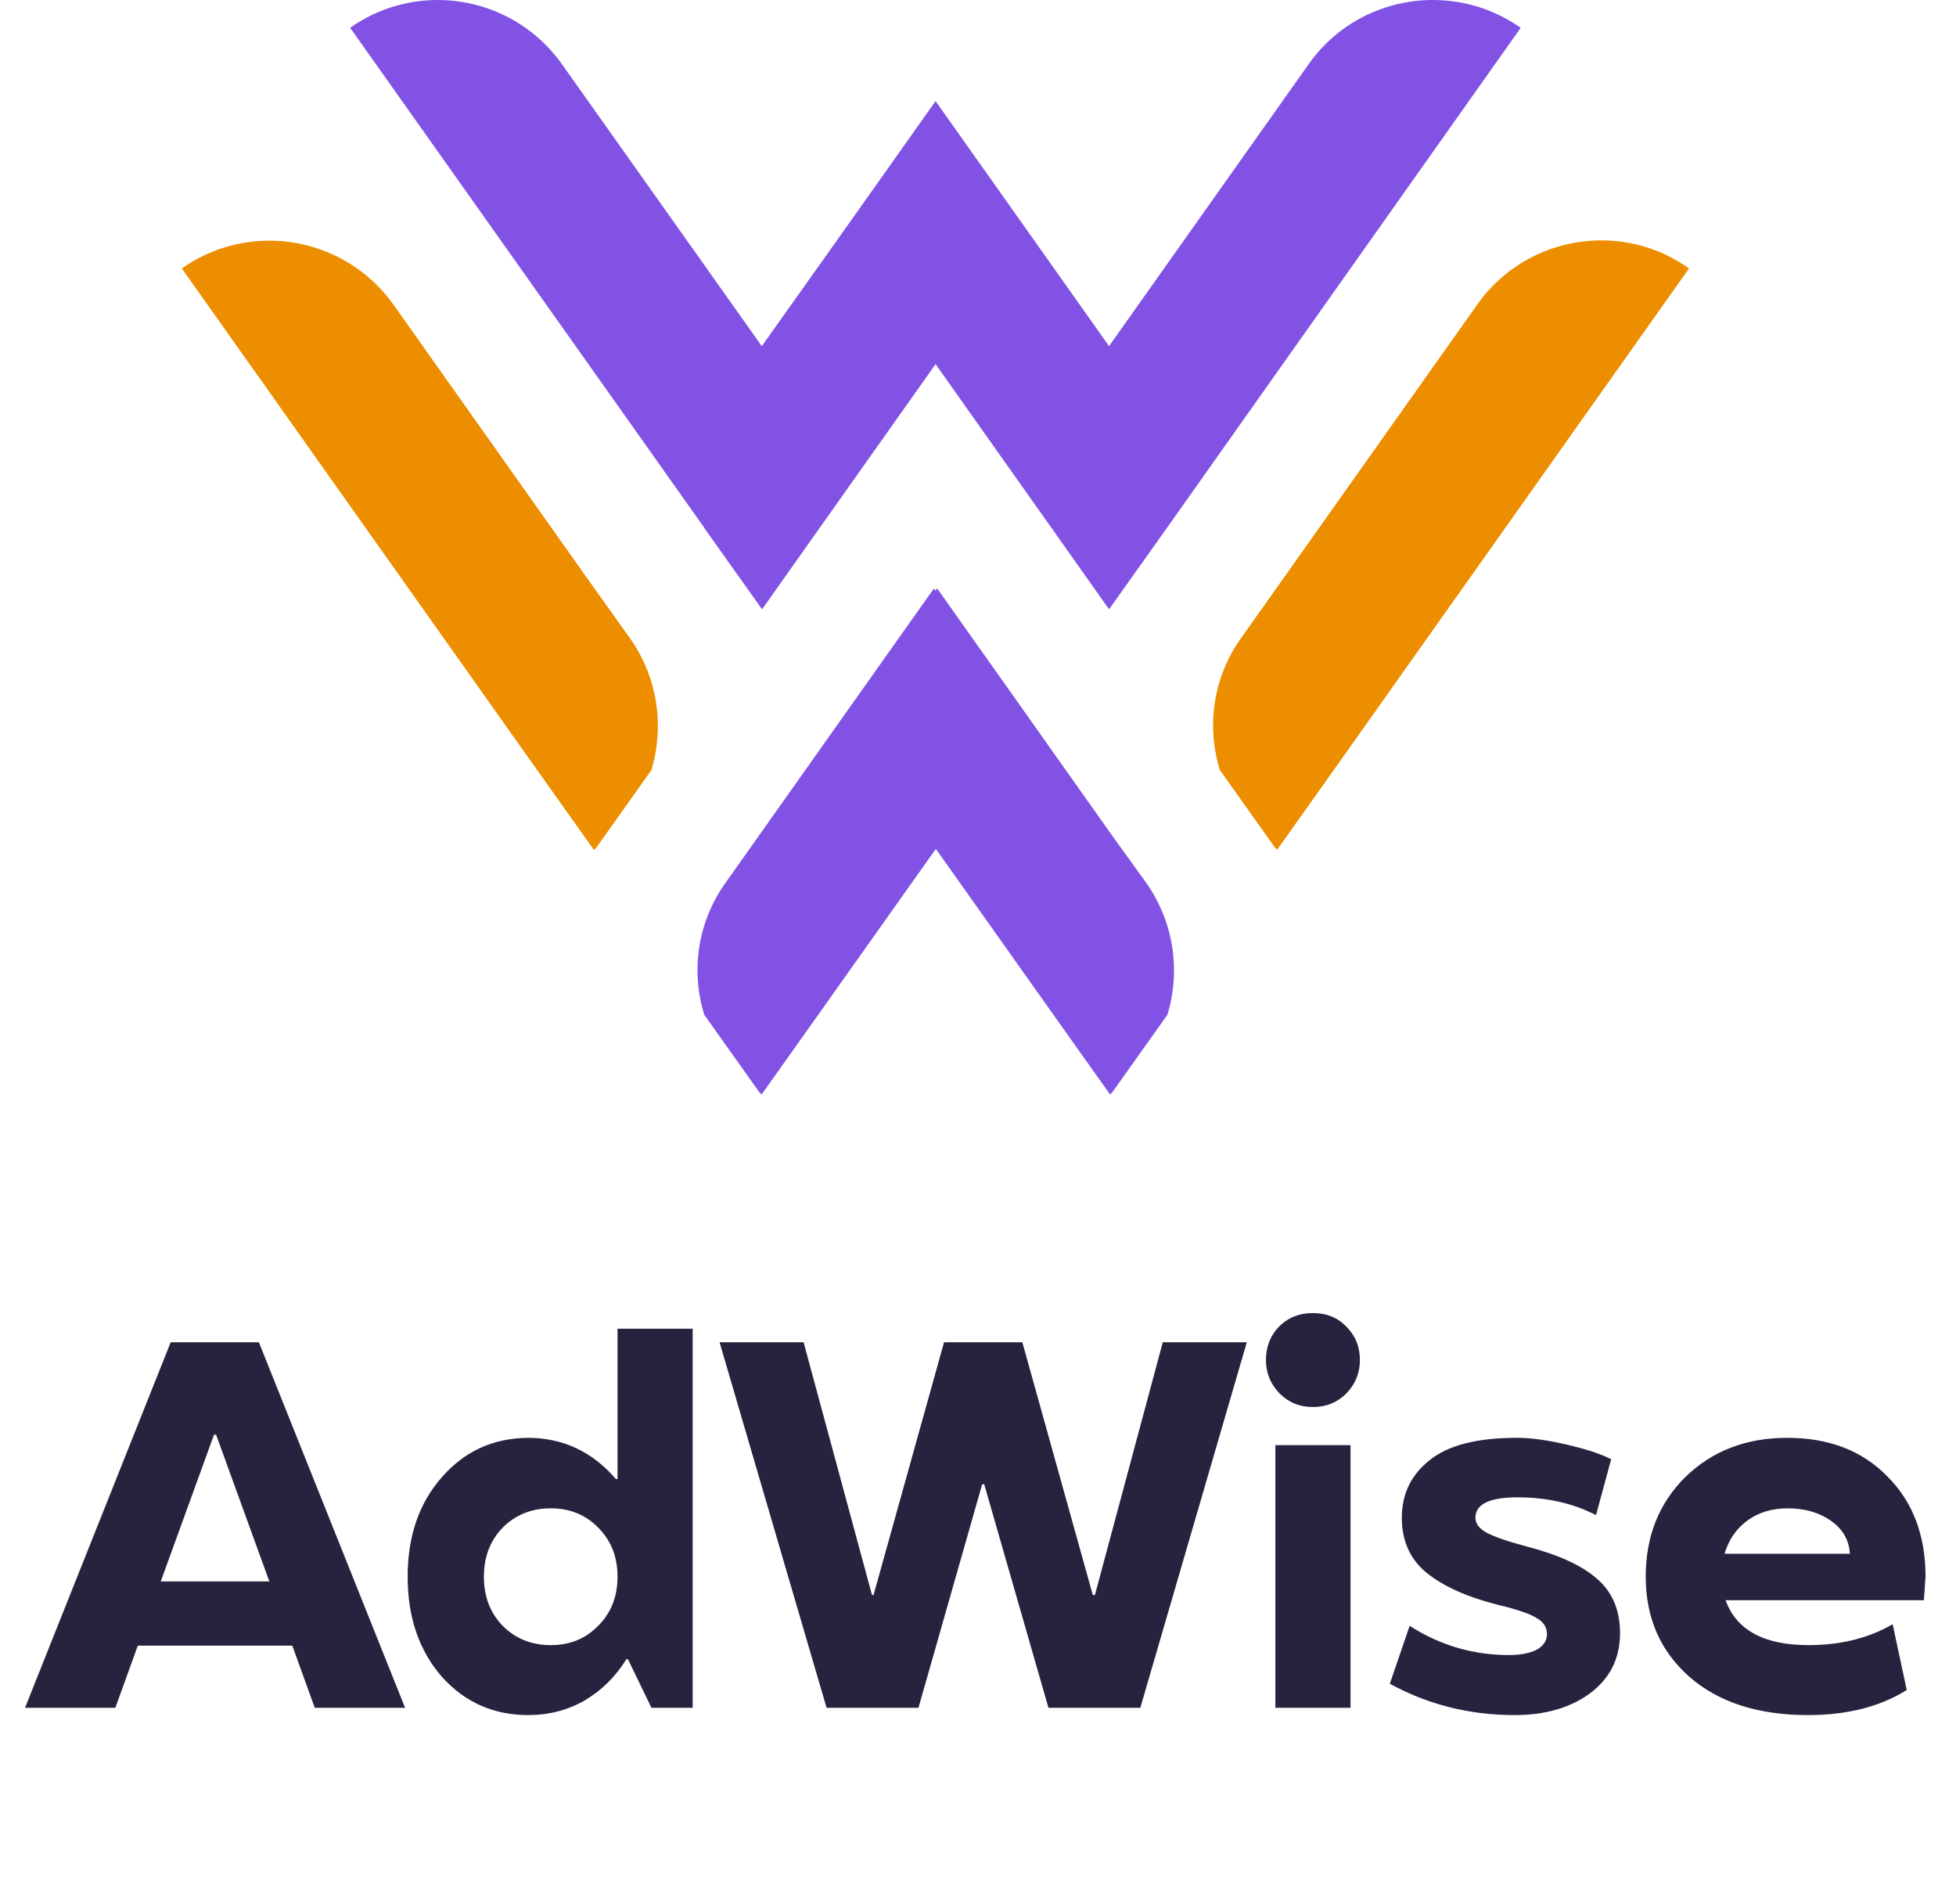 <svg width="75" height="73" viewBox="0 0 75 73" fill="none" xmlns="http://www.w3.org/2000/svg">
<path d="M6.545 51.456H9.927L15.532 65.468H12.069L11.208 63.086H5.284L4.423 65.468H0.96L6.545 51.456ZM8.206 54.999L6.164 60.624H10.328L8.286 54.999H8.206ZM20.235 55.119C21.583 55.119 22.71 55.647 23.618 56.701H23.678V50.936H26.56V65.468H24.979L24.078 63.606H24.018C23.604 64.274 23.071 64.801 22.417 65.188C21.763 65.561 21.042 65.748 20.255 65.748C18.921 65.748 17.813 65.254 16.932 64.267C16.065 63.266 15.631 61.992 15.631 60.444C15.631 58.896 16.065 57.628 16.932 56.641C17.8 55.64 18.901 55.133 20.235 55.119ZM19.274 62.325C19.768 62.819 20.382 63.066 21.116 63.066C21.85 63.066 22.457 62.819 22.937 62.325C23.431 61.832 23.678 61.204 23.678 60.444C23.678 59.683 23.431 59.056 22.937 58.562C22.457 58.069 21.85 57.822 21.116 57.822C20.382 57.822 19.768 58.069 19.274 58.562C18.794 59.056 18.554 59.683 18.554 60.444C18.554 61.204 18.794 61.832 19.274 62.325ZM44.585 51.456H47.807L43.724 65.468H40.201L37.739 56.901H37.659L35.217 65.468H31.694L27.591 51.456H30.813L33.435 61.144H33.495L36.198 51.456H39.2L41.902 61.144H41.983L44.585 51.456ZM48.902 65.468V55.4H51.784V65.468H48.902ZM49.042 50.856C49.389 50.509 49.822 50.336 50.343 50.336C50.863 50.336 51.29 50.509 51.624 50.856C51.971 51.203 52.144 51.63 52.144 52.137C52.144 52.631 51.971 53.058 51.624 53.418C51.277 53.765 50.85 53.938 50.343 53.938C49.836 53.938 49.409 53.765 49.062 53.418C48.715 53.058 48.541 52.631 48.541 52.137C48.541 51.63 48.708 51.203 49.042 50.856ZM62.118 62.605C62.118 63.566 61.738 64.334 60.977 64.907C60.216 65.468 59.249 65.748 58.075 65.748C56.353 65.748 54.758 65.348 53.291 64.547L54.051 62.325C55.212 63.073 56.48 63.446 57.854 63.446C58.295 63.446 58.648 63.38 58.915 63.246C59.182 63.099 59.316 62.899 59.316 62.646C59.316 62.379 59.182 62.172 58.915 62.025C58.662 61.865 58.175 61.698 57.454 61.525C56.28 61.231 55.366 60.824 54.712 60.304C54.071 59.783 53.751 59.076 53.751 58.182C53.751 57.275 54.105 56.541 54.812 55.98C55.519 55.406 56.633 55.119 58.155 55.119C58.702 55.119 59.342 55.206 60.076 55.38C60.824 55.553 61.391 55.74 61.778 55.94L61.197 58.082C60.316 57.628 59.316 57.401 58.195 57.401C57.114 57.401 56.573 57.661 56.573 58.182C56.573 58.409 56.72 58.602 57.014 58.762C57.321 58.922 57.828 59.096 58.535 59.283C59.763 59.603 60.663 60.017 61.237 60.524C61.824 61.031 62.118 61.725 62.118 62.605ZM68.527 55.119C70.129 55.119 71.41 55.613 72.371 56.601C73.345 57.575 73.832 58.856 73.832 60.444C73.832 60.497 73.825 60.571 73.812 60.664C73.812 60.757 73.805 60.877 73.792 61.024C73.778 61.158 73.772 61.264 73.772 61.344H66.165C66.579 62.492 67.64 63.066 69.348 63.066C70.576 63.066 71.65 62.799 72.571 62.265L73.111 64.787C72.084 65.428 70.823 65.748 69.328 65.748C67.42 65.748 65.905 65.261 64.784 64.287C63.663 63.299 63.103 62.018 63.103 60.444C63.103 58.896 63.61 57.621 64.624 56.621C65.652 55.62 66.953 55.119 68.527 55.119ZM66.125 59.563H70.929C70.903 59.043 70.662 58.622 70.209 58.302C69.755 57.982 69.201 57.822 68.547 57.822C67.933 57.822 67.413 57.982 66.986 58.302C66.572 58.609 66.285 59.029 66.125 59.563Z" fill="#25233E"/>
<path d="M22.777 22.537L15.089 11.681C13.949 10.083 12.15 9.226 10.33 9.226C9.169 9.226 7.987 9.571 6.972 10.291L20.601 29.527L22.725 32.515L22.767 32.578C22.777 32.567 22.777 32.567 22.787 32.567C22.808 32.546 22.829 32.536 22.85 32.515L24.974 29.527C25.476 27.865 25.235 25.995 24.158 24.47L22.777 22.537Z" fill="#ED8E00"/>
<path d="M27.055 20.311L29.178 23.299L29.22 23.352L29.262 23.299L31.375 20.311L31.48 20.165L35.873 13.959L40.266 20.165L40.371 20.311L42.483 23.299L42.525 23.352L42.567 23.299L44.691 20.311L44.795 20.165L58.309 1.066C57.284 0.345 56.113 0 54.941 0C53.111 0 51.312 0.857 50.182 2.455L42.525 13.269L39.44 8.912L35.873 3.876L32.306 8.912L29.21 13.269L21.543 2.455C20.403 0.857 18.604 0 16.784 0C15.623 0 14.441 0.345 13.426 1.066L26.951 20.155L27.055 20.311Z" fill="#8152E4"/>
<path d="M61.406 9.215C59.575 9.215 57.776 10.072 56.646 11.671L48.958 22.526L47.588 24.459C46.5 25.985 46.26 27.855 46.772 29.516L48.895 32.504C48.916 32.525 48.937 32.536 48.958 32.557C48.969 32.557 48.969 32.567 48.979 32.567L49.021 32.504L51.144 29.516L64.763 10.291C63.738 9.56 62.566 9.215 61.406 9.215Z" fill="#ED8E00"/>
<path d="M42.556 31.909L39.502 27.594L35.935 22.558L35.873 22.641L35.81 22.558L32.243 27.594L29.189 31.909L27.819 33.842C26.731 35.367 26.49 37.237 27.003 38.899L29.126 41.887C29.147 41.908 29.168 41.918 29.189 41.939C29.199 41.95 29.199 41.95 29.21 41.95L29.252 41.887L31.375 38.899L35.82 32.63L35.883 32.546L35.946 32.63L40.391 38.899L42.515 41.887L42.556 41.95C42.567 41.939 42.567 41.939 42.577 41.939C42.598 41.918 42.619 41.908 42.64 41.887L44.764 38.899C45.266 37.237 45.025 35.367 43.948 33.842L42.556 31.909Z" fill="#8152E4"/>
</svg>
